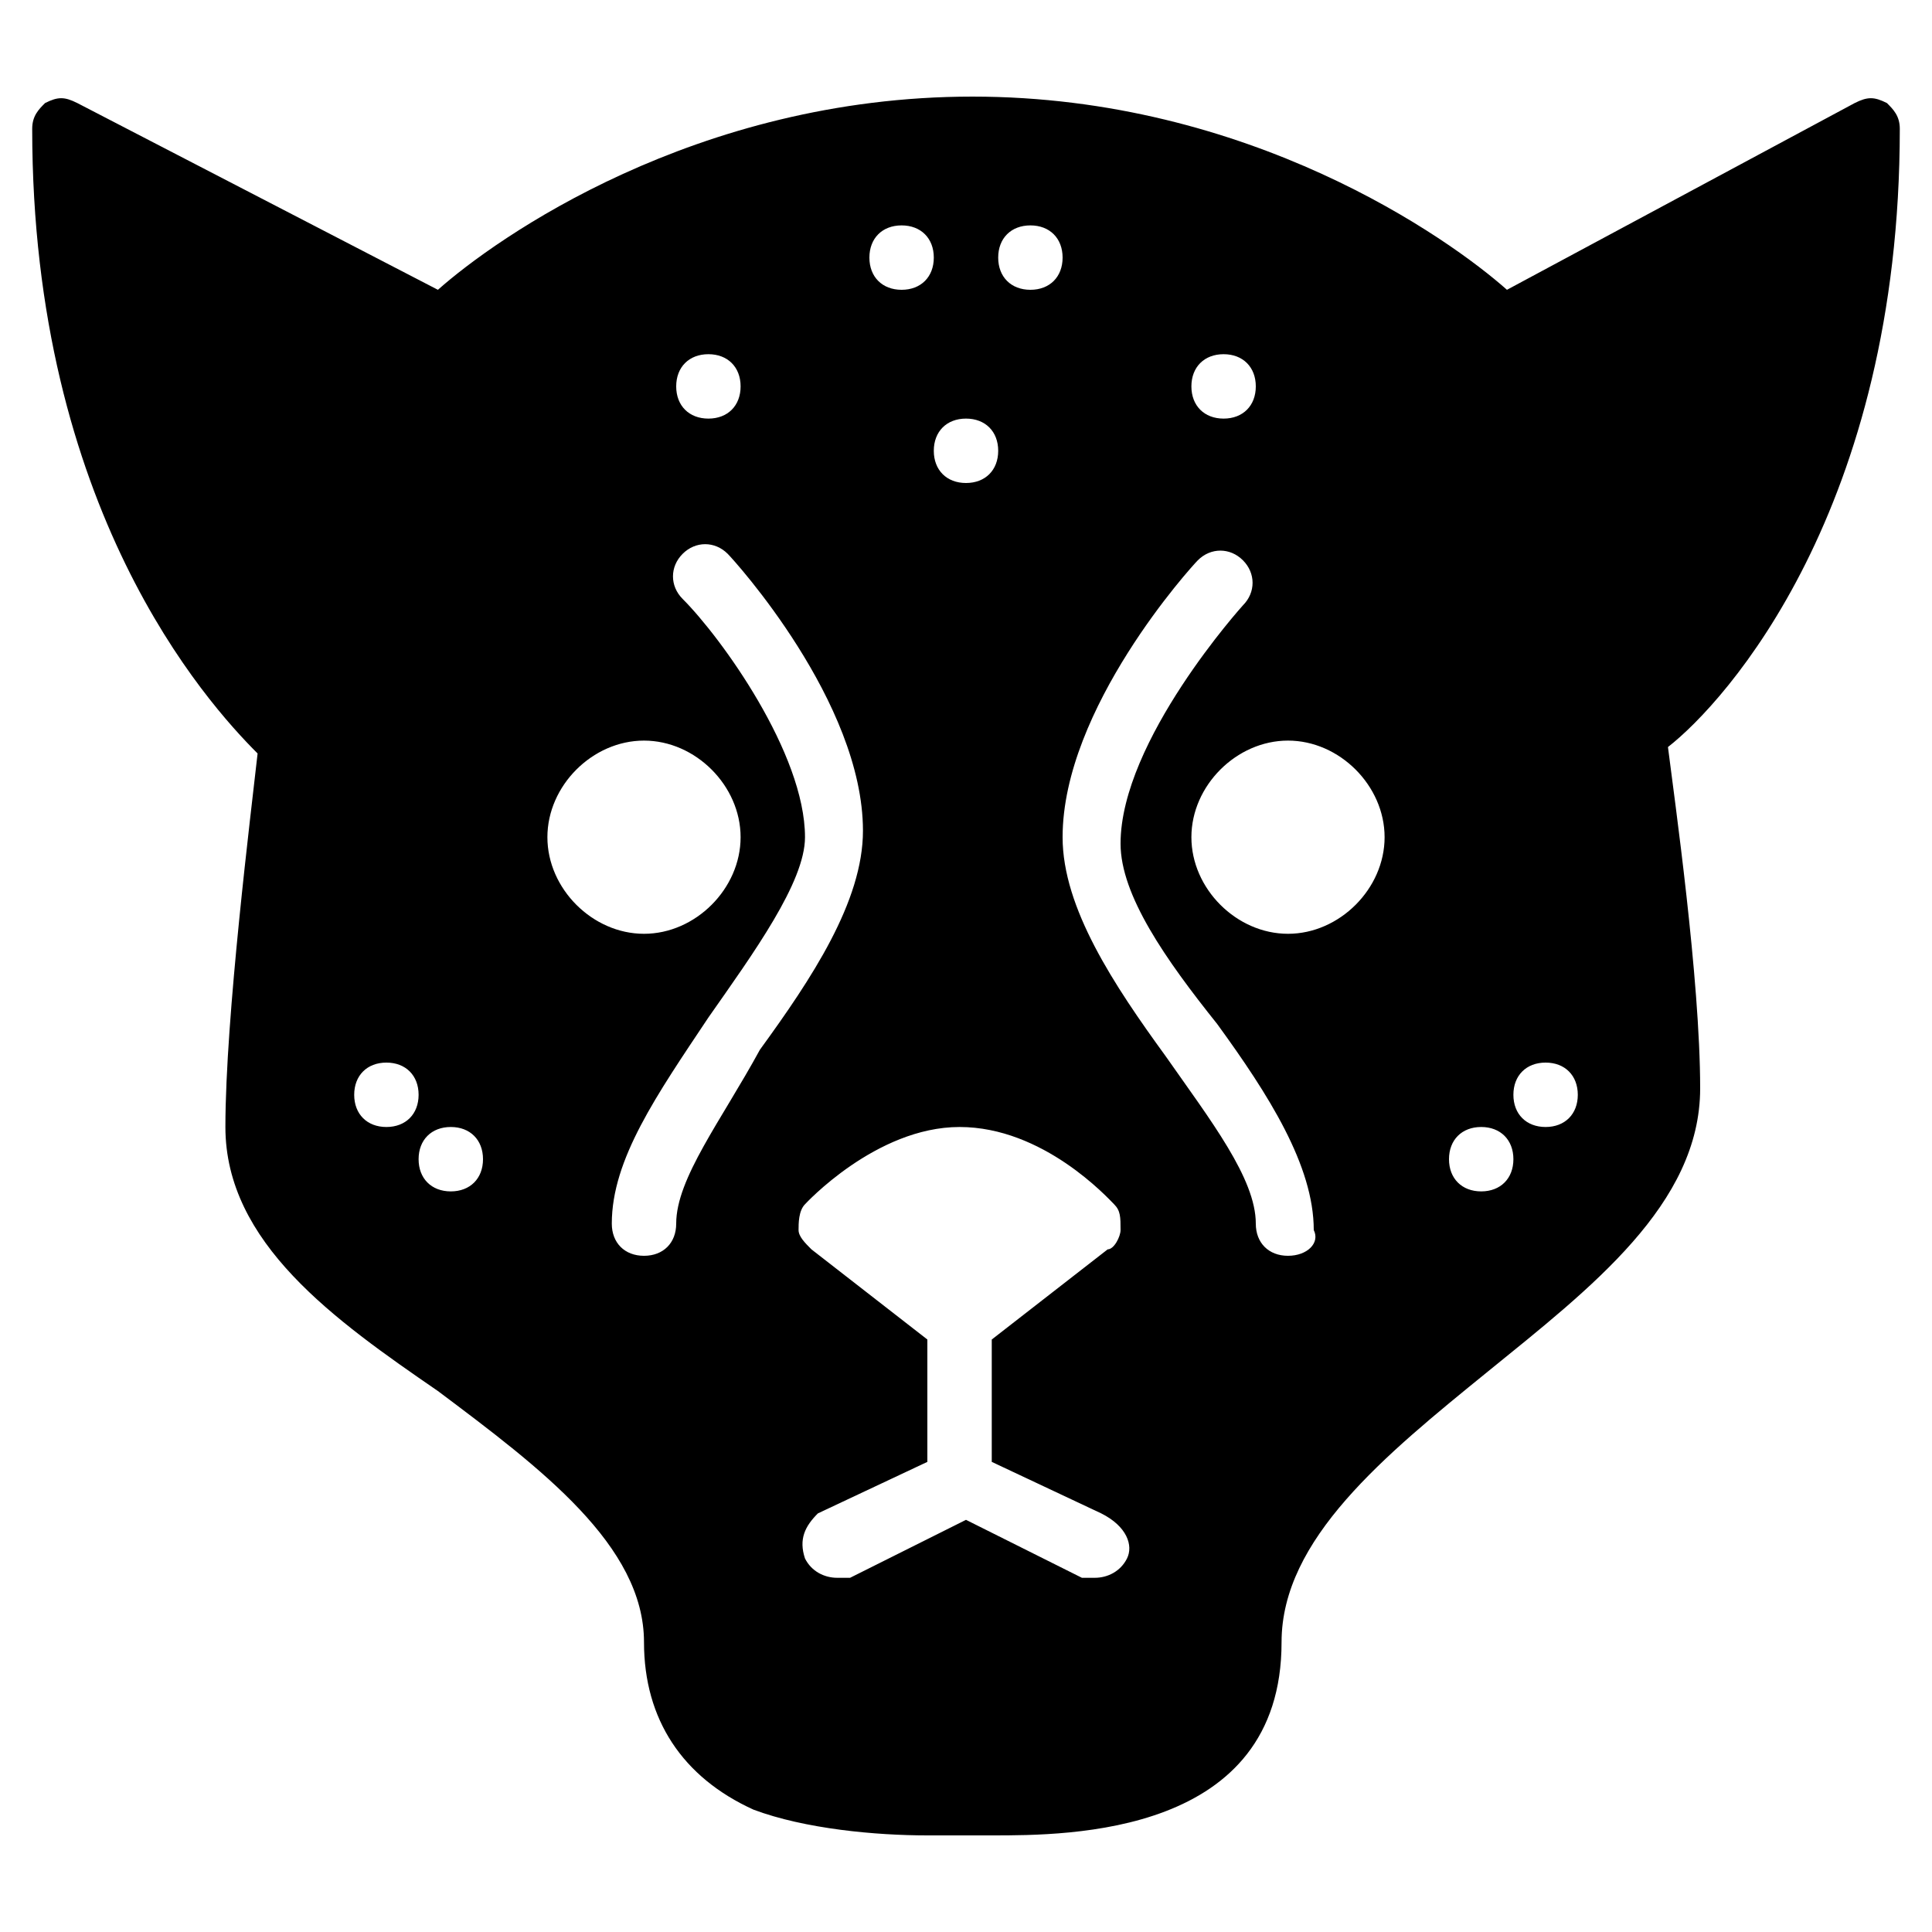 <?xml version="1.0" standalone="no"?><!DOCTYPE svg PUBLIC "-//W3C//DTD SVG 1.1//EN" "http://www.w3.org/Graphics/SVG/1.1/DTD/svg11.dtd"><svg class="icon" width="200px" height="200.00px" viewBox="0 0 1024 1024" version="1.1" xmlns="http://www.w3.org/2000/svg"><path fill="#000000" d="M1006.933 68.267c0-6.827-3.413-10.24-6.827-13.653-6.827-3.413-10.24-3.413-17.067 0l-184.32 98.987c-30.72-27.307-136.533-102.4-283.307-102.4s-252.587 75.093-283.307 102.4L40.96 54.613c-6.827-3.413-10.24-3.413-17.067 0-3.413 3.413-6.827 6.827-6.827 13.653 0 201.387 92.16 303.787 119.467 331.093-3.413 30.72-17.067 139.947-17.067 197.973 0 61.44 58.027 102.4 112.64 139.947C286.72 778.24 341.333 819.2 341.333 870.4c0 40.96 20.48 71.68 58.027 88.747 27.307 10.24 64.853 13.653 92.16 13.653h34.133c40.96 0 153.6 0 153.6-102.4 0-54.613 54.613-98.987 109.227-143.36 54.613-44.373 112.64-88.747 112.64-150.187 0-58.027-13.653-153.6-17.067-180.907 30.72-23.893 122.88-126.293 122.88-327.68zM648.533 187.733c10.24 0 17.067 6.827 17.067 17.067s-6.827 17.067-17.067 17.067-17.067-6.827-17.067-17.067 6.827-17.067 17.067-17.067z m-102.4-68.267c10.24 0 17.067 6.827 17.067 17.067s-6.827 17.067-17.067 17.067-17.067-6.827-17.067-17.067 6.827-17.067 17.067-17.067z m-34.133 102.4c10.24 0 17.067 6.827 17.067 17.067s-6.827 17.067-17.067 17.067-17.067-6.827-17.067-17.067 6.827-17.067 17.067-17.067z m-34.133-102.4c10.24 0 17.067 6.827 17.067 17.067s-6.827 17.067-17.067 17.067-17.067-6.827-17.067-17.067 6.827-17.067 17.067-17.067z m-102.4 68.267c10.24 0 17.067 6.827 17.067 17.067s-6.827 17.067-17.067 17.067-17.067-6.827-17.067-17.067 6.827-17.067 17.067-17.067z m-170.667 409.6c-10.24 0-17.067-6.827-17.067-17.067s6.827-17.067 17.067-17.067 17.067 6.827 17.067 17.067-6.827 17.067-17.067 17.067z m34.133 34.133c-10.24 0-17.067-6.827-17.067-17.067s6.827-17.067 17.067-17.067 17.067 6.827 17.067 17.067-6.827 17.067-17.067 17.067zM290.133 443.733c0-27.307 23.893-51.2 51.2-51.2s51.2 23.893 51.2 51.2-23.893 51.2-51.2 51.2-51.2-23.893-51.2-51.2z m68.267 204.8c0 10.24-6.827 17.067-17.067 17.067s-17.067-6.827-17.067-17.067c0-34.133 23.893-68.267 51.2-109.227 23.893-34.133 51.2-71.68 51.2-95.573 0-44.373-44.373-105.813-64.853-126.293-6.827-6.827-6.827-17.067 0-23.893 6.827-6.827 17.067-6.827 23.893 0 3.413 3.413 71.68 78.507 71.68 146.773 0 37.547-27.307 78.507-54.613 116.053-20.48 37.547-44.373 68.267-44.373 92.16z m238.933 177.493c-3.413 6.827-10.24 10.24-17.067 10.24h-6.827l-61.44-30.72-61.44 30.72H443.733c-6.827 0-13.653-3.413-17.067-10.24-3.413-10.24 0-17.067 6.827-23.893l58.027-27.307v-64.853l-61.44-47.787c-3.413-3.413-6.827-6.827-6.827-10.24s0-10.24 3.413-13.653c0 0 37.547-40.96 81.92-40.96s78.507 37.547 81.92 40.96c3.413 3.413 3.413 6.827 3.413 13.653 0 3.413-3.413 10.24-6.827 10.24l-61.44 47.787v64.853l58.027 27.307c13.653 6.827 17.067 17.067 13.653 23.893z m85.333-160.427c-10.24 0-17.067-6.827-17.067-17.067 0-23.893-23.893-54.613-47.787-88.747-27.307-37.547-54.613-78.507-54.613-116.053 0-68.267 68.267-143.36 71.68-146.773 6.827-6.827 17.067-6.827 23.893 0s6.827 17.067 0 23.893c0 0-64.853 71.68-64.853 126.293 0 27.307 23.893 61.44 51.2 95.573 27.307 37.547 51.2 75.093 51.2 109.227 3.413 6.827-3.413 13.653-13.653 13.653z m0-170.667c-27.307 0-51.2-23.893-51.2-51.2s23.893-51.2 51.2-51.2 51.2 23.893 51.2 51.2-23.893 51.2-51.2 51.2z m102.4 136.533c-10.24 0-17.067-6.827-17.067-17.067s6.827-17.067 17.067-17.067 17.067 6.827 17.067 17.067-6.827 17.067-17.067 17.067z m34.133-34.133c-10.24 0-17.067-6.827-17.067-17.067s6.827-17.067 17.067-17.067 17.067 6.827 17.067 17.067-6.827 17.067-17.067 17.067z"  /></svg>